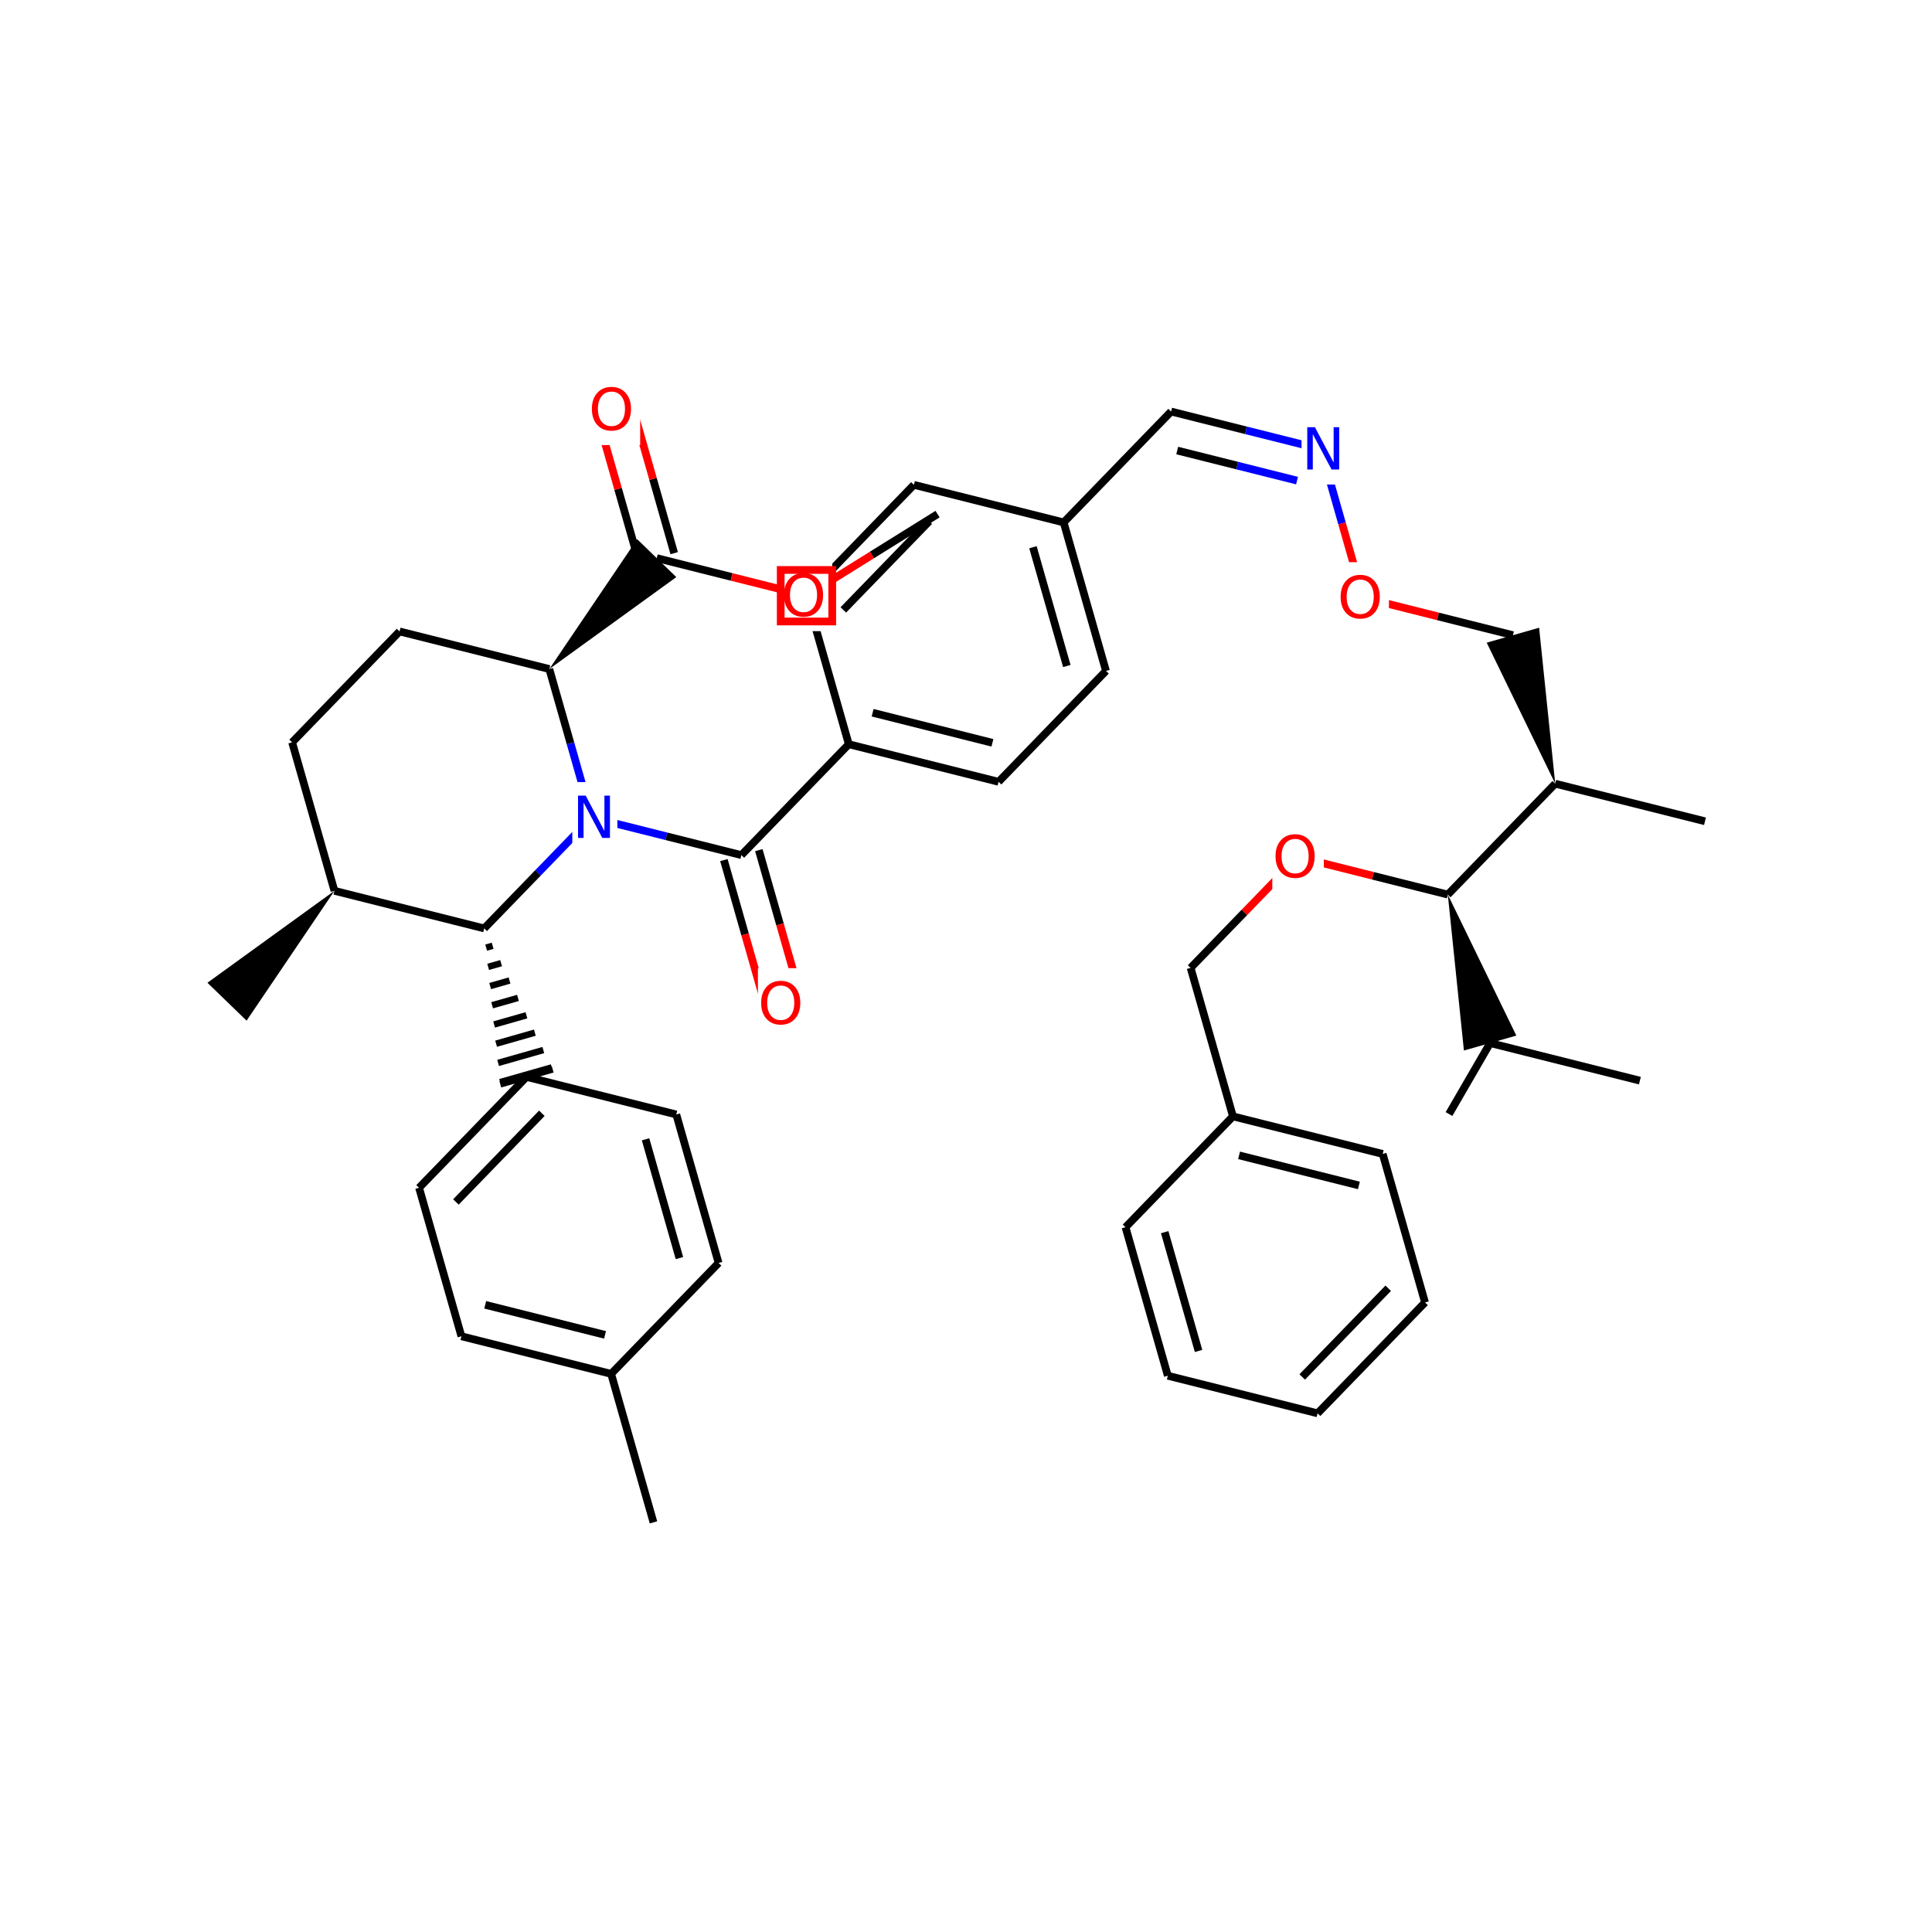 <svg xmlns="http://www.w3.org/2000/svg" xmlns:xlink="http://www.w3.org/1999/xlink" width="300pt" height="300pt" viewBox="0 0 300 300"><defs><symbol overflow="visible"><path d="M.453 1.594v-7.938h4.5v7.938zm.5-.5h3.5v-6.938h-3.5zm0 0"/></symbol><symbol overflow="visible" id="a"><path d="M.89-6.563H2.08l2.906 5.485v-5.484h.86V0H4.656L1.75-5.484V0H.89zm0 0"/></symbol><symbol overflow="visible" id="b"><path d="M3.547-5.953c-.65 0-1.164.242-1.547.72-.375.48-.563 1.13-.563 1.952 0 .835.188 1.49.563 1.967.383.48.898.72 1.547.72.644 0 1.156-.24 1.53-.72.376-.476.564-1.132.564-1.968 0-.822-.187-1.474-.562-1.954-.375-.477-.887-.72-1.53-.72zm0-.734c.914 0 1.648.312 2.203.937.55.617.828 1.438.828 2.47 0 1.042-.277 1.87-.828 2.483-.555.617-1.29.922-2.203.922-.93 0-1.668-.305-2.22-.922C.774-1.41.5-2.237.5-3.28c0-1.033.273-1.853.828-2.47.55-.625 1.29-.938 2.22-.938zm0 0"/></symbol></defs><g><path fill="#fff" d="M0 0h300v300H0z"/><path d="M51.934 138.324L32.21 152.602l6.08 5.886zm0 0"/><path d="M51.934 138.324L45.36 115.27M75.184 144.164l-23.25-5.84M45.36 115.27l16.683-17.22M62.043 98.05l23.254 5.837M85.297 103.887l3.285 11.527" stroke-width="1.2" stroke="#000" stroke-miterlimit="10" fill="none"/><path d="M88.582 115.414l3.285 11.53" stroke-width="1.2" stroke="#00f" stroke-miterlimit="10" fill="none"/><path d="M85.297 103.887l19.72-14.274-6.08-5.89zm0 0"/><path d="M91.867 126.945l-8.34 8.61" stroke-width="1.2" stroke="#00f" stroke-miterlimit="10" fill="none"/><path d="M83.527 135.555l-8.343 8.61" stroke-width="1.2" stroke="#000" stroke-miterlimit="10" fill="none"/><path d="M91.867 126.945l11.625 2.918" stroke-width="1.2" stroke="#00f" stroke-miterlimit="10" fill="none"/><path d="M103.492 129.863l11.63 2.918" stroke-width="1.2" stroke="#000" stroke-miterlimit="10" fill="none"/><path d="M88.867 121.445h7v11h-7zm0 0" fill="#fff"/><use xlink:href="#a" x="88.867" y="130.108" fill="#00f"/><path d="M75.184 144.164m.308 2.984l1.004-.29m-.695 3.275l2.01-.574m-1.7 3.557l3.007-.86m-2.7 3.84l4.013-1.14m-3.703 4.125l5.015-1.426m-4.707 4.41l6.016-1.714m-5.706 4.7l7.02-2m-6.712 4.983l8.024-2.285m-7.99 2.63l8.138-2.32" stroke="#000" stroke-miterlimit="10" fill="none"/><path d="M81.758 167.22l-16.684 17.218M84.14 172.867L70.794 186.64M105.012 173.055l-23.254-5.836M65.074 184.438l6.574 23.058M71.648 207.496l23.25 5.836M75.344 202.61l18.605 4.667M94.898 213.332l16.684-17.22M94.898 213.332l6.575 23.06M111.582 196.113l-6.57-23.058M105.5 195.355l-5.258-18.445M112.406 133.555l3.285 11.527" stroke-width="1.2" stroke="#000" stroke-miterlimit="10" fill="none"/><path d="M115.69 145.082l3.29 11.527" stroke-width="1.2" stroke="#f00" stroke-miterlimit="10" fill="none"/><path d="M117.832 132.008l3.285 11.527" stroke-width="1.2" stroke="#000" stroke-miterlimit="10" fill="none"/><path d="M121.117 143.535l3.285 11.528" stroke-width="1.2" stroke="#f00" stroke-miterlimit="10" fill="none"/><path d="M115.12 132.78l16.68-17.218" stroke-width="1.2" stroke="#000" stroke-miterlimit="10" fill="none"/><path d="M117.69 150.336h8v11h-8zm0 0" fill="#fff"/><use xlink:href="#b" x="117.691" y="158.999" fill="#f00"/><path d="M131.8 115.563l23.255 5.835M135.5 110.672l18.602 4.672M125.23 92.504l6.57 23.058M155.055 121.398l16.683-17.218M171.738 104.18l-6.574-23.06M165.656 103.418l-5.258-18.445M165.164 81.12l-23.254-5.835M165.164 81.12l16.684-17.218M141.91 75.285l-16.68 17.22M144.297 80.934L130.95 94.707M181.848 63.902l11.625 2.918" stroke-width="1.2" stroke="#000" stroke-miterlimit="10" fill="none"/><path d="M193.473 66.82l11.63 2.918" stroke-width="1.2" stroke="#00f" stroke-miterlimit="10" fill="none"/><path d="M182.797 69.957l9.305 2.336" stroke-width="1.2" stroke="#000" stroke-miterlimit="10" fill="none"/><path d="M192.102 72.293l9.3 2.336M205.102 69.738l3.285 11.532" stroke-width="1.2" stroke="#00f" stroke-miterlimit="10" fill="none"/><path d="M208.387 81.27l3.285 11.527" stroke-width="1.2" stroke="#f00" stroke-miterlimit="10" fill="none"/><path d="M202.102 64.238h7v11h-7zm0 0" fill="#fff"/><use xlink:href="#a" x="202.102" y="72.901" fill="#00f"/><path d="M211.672 92.797l11.625 2.918" stroke-width="1.2" stroke="#f00" stroke-miterlimit="10" fill="none"/><path d="M223.297 95.715l11.63 2.918" stroke-width="1.2" stroke="#000" stroke-miterlimit="10" fill="none"/><path d="M207.672 87.297h8v11h-8zm0 0" fill="#fff"/><use xlink:href="#b" x="207.672" y="95.96" fill="#f00"/><path d="M241.496 121.69l-2.504-24.217-8.137 2.32zm0 0"/><path d="M241.496 121.69l23.254 5.837M241.496 121.69l-16.68 17.22" stroke-width="1.2" stroke="#000" stroke-miterlimit="10" fill="none"/><path d="M224.816 138.91l2.5 24.215 8.14-2.32zm0 0"/><path d="M224.816 138.91l-11.63-2.918" stroke-width="1.2" stroke="#000" stroke-miterlimit="10" fill="none"/><path d="M213.188 135.992l-11.625-2.922" stroke-width="1.2" stroke="#f00" stroke-miterlimit="10" fill="none"/><path d="M231.387 161.965L225 172.988M231.387 161.965l23.254 5.836" stroke-width="1.2" stroke="#000" stroke-miterlimit="10" fill="none"/><path d="M201.563 133.07l-8.34 8.614" stroke-width="1.2" stroke="#f00" stroke-miterlimit="10" fill="none"/><path d="M193.223 141.684l-8.344 8.61" stroke-width="1.2" stroke="#000" stroke-miterlimit="10" fill="none"/><path d="M197.563 127.57h8v11h-8zm0 0" fill="#fff"/><use xlink:href="#b" x="197.563" y="136.233" fill="#f00"/><path d="M184.88 150.293l6.573 23.055M191.453 173.348l23.25 5.836M192.402 179.402l18.606 4.672M174.77 190.566l16.683-17.218M214.703 179.184l6.574 23.058M221.277 202.242l-16.683 17.22M215.56 200.04l-13.35 13.773M204.594 219.46l-23.254-5.835M181.34 213.625l-6.57-23.06M186.11 209.773l-5.258-18.445M104.688 85.895L101.4 74.367" stroke-width="1.2" stroke="#000" stroke-miterlimit="10" fill="none"/><path d="M101.402 74.367L98.117 62.84" stroke-width="1.2" stroke="#f00" stroke-miterlimit="10" fill="none"/><path d="M99.266 87.44l-3.29-11.526" stroke-width="1.2" stroke="#000" stroke-miterlimit="10" fill="none"/><path d="M95.977 75.914l-3.286-11.53" stroke-width="1.2" stroke="#f00" stroke-miterlimit="10" fill="none"/><path d="M101.977 86.668l11.625 2.918" stroke-width="1.2" stroke="#000" stroke-miterlimit="10" fill="none"/><path d="M113.602 89.586l11.628 2.918" stroke-width="1.2" stroke="#f00" stroke-miterlimit="10" fill="none"/><path d="M91.406 58.11h8v11h-8zm0 0" fill="#fff"/><use xlink:href="#b" x="91.406" y="66.772" fill="#f00"/><path d="M125.23 92.504l10.176-6.336" stroke-width="1.2" stroke="#f00" stroke-miterlimit="10" fill="none"/><path d="M135.406 86.168l10.176-6.336" stroke-width="1.2" stroke="#000" stroke-miterlimit="10" fill="none"/><path d="M121.23 87.004h8v11h-8zm0 0" fill="#fff"/><use xlink:href="#b" x="121.23" y="95.667" fill="#f00"/><path d="M121.23 88.504h8v8h-8zm0 0" stroke-width="1.2" stroke="#f00" stroke-miterlimit="10" fill="none"/></g></svg>